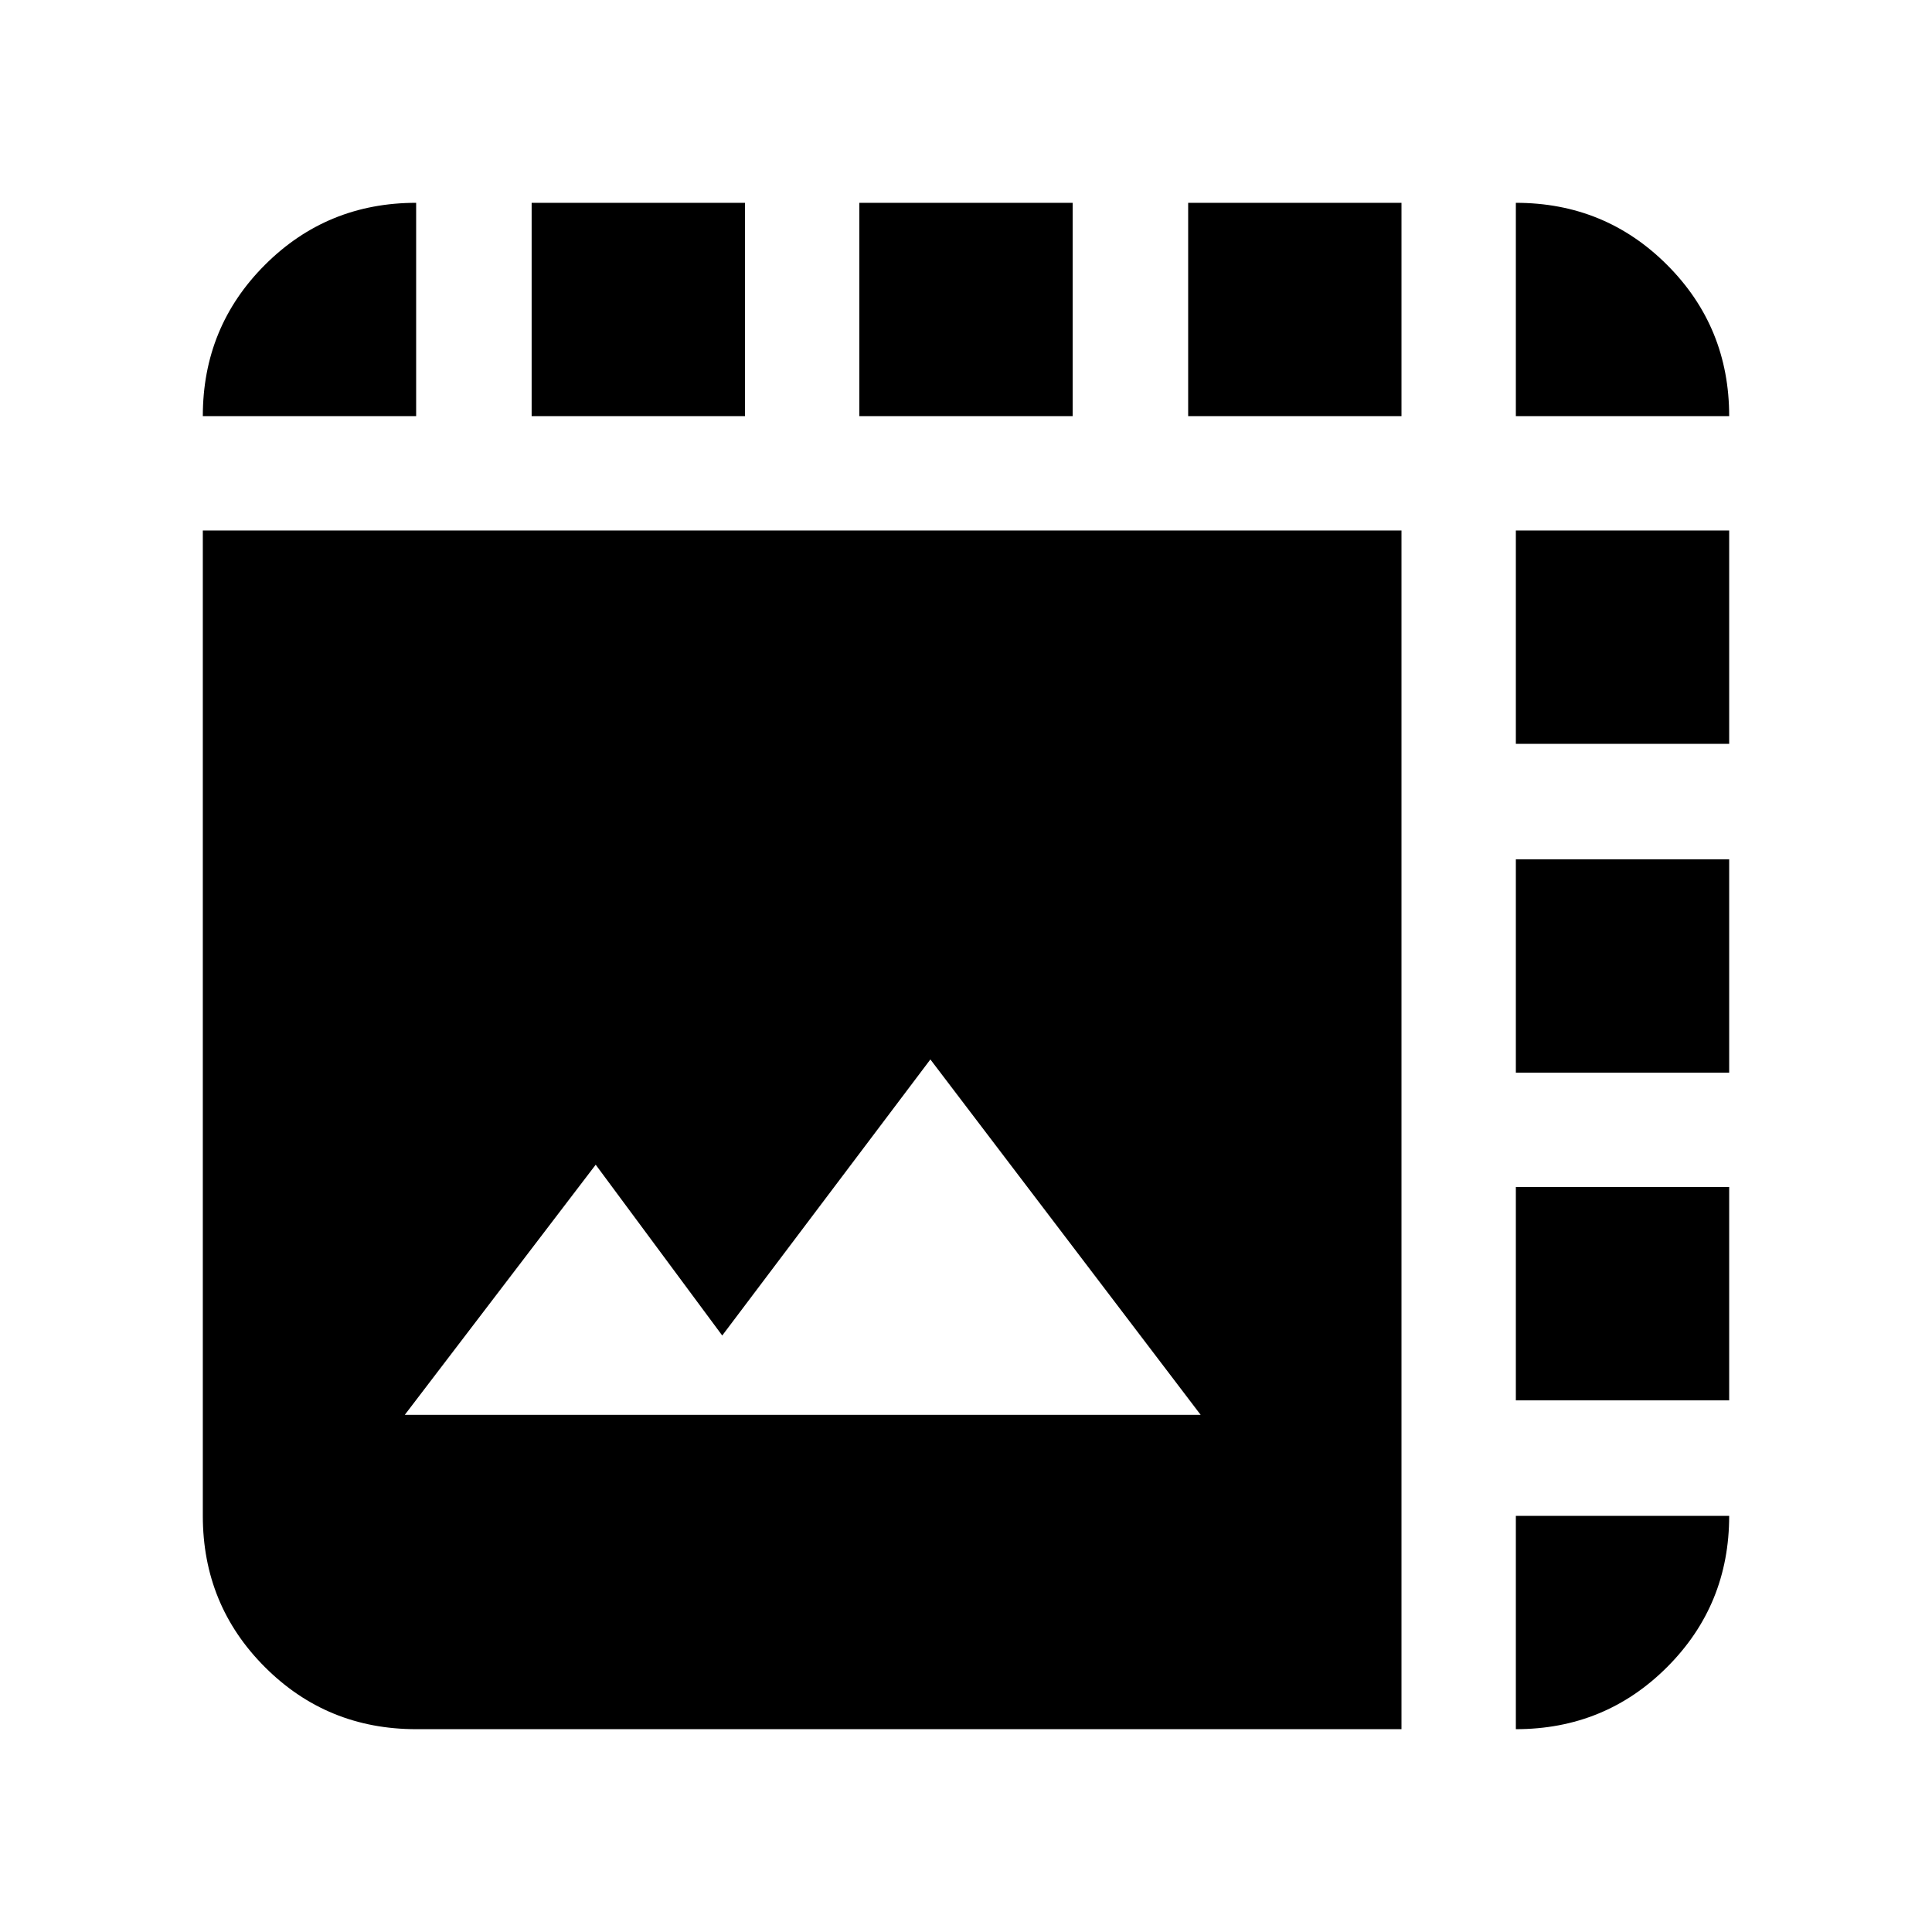 <svg xmlns="http://www.w3.org/2000/svg" height="24" viewBox="0 -960 960 960" width="24"><path d="M206.78-100.78q-44.3 0-75.15-30.85-30.85-30.85-30.85-75.15v-489.61h595.61v595.61H206.78Zm-5.65-156.18h395.48L462.3-433.57 358.87-296.39 296-381.26l-94.87 124.3Zm5.65-496.26h-106q0-44.3 30.85-75.15 30.85-30.85 75.15-30.85v106Zm57.39 0v-106h106v106h-106Zm162.83 0v-106h106v106H427Zm163.39 0v-106h106v106h-106Zm162.83 0v-106q44.3 0 75.15 30.85 30.85 30.85 30.85 75.15h-106Zm0 546.44h106q0 44.3-30.85 75.15-30.85 30.85-75.15 30.85v-106Zm0-57.39v-106h106v106h-106Zm0-162.83v-106h106v106h-106Zm0-163.39v-106h106v106h-106Z"/></svg>